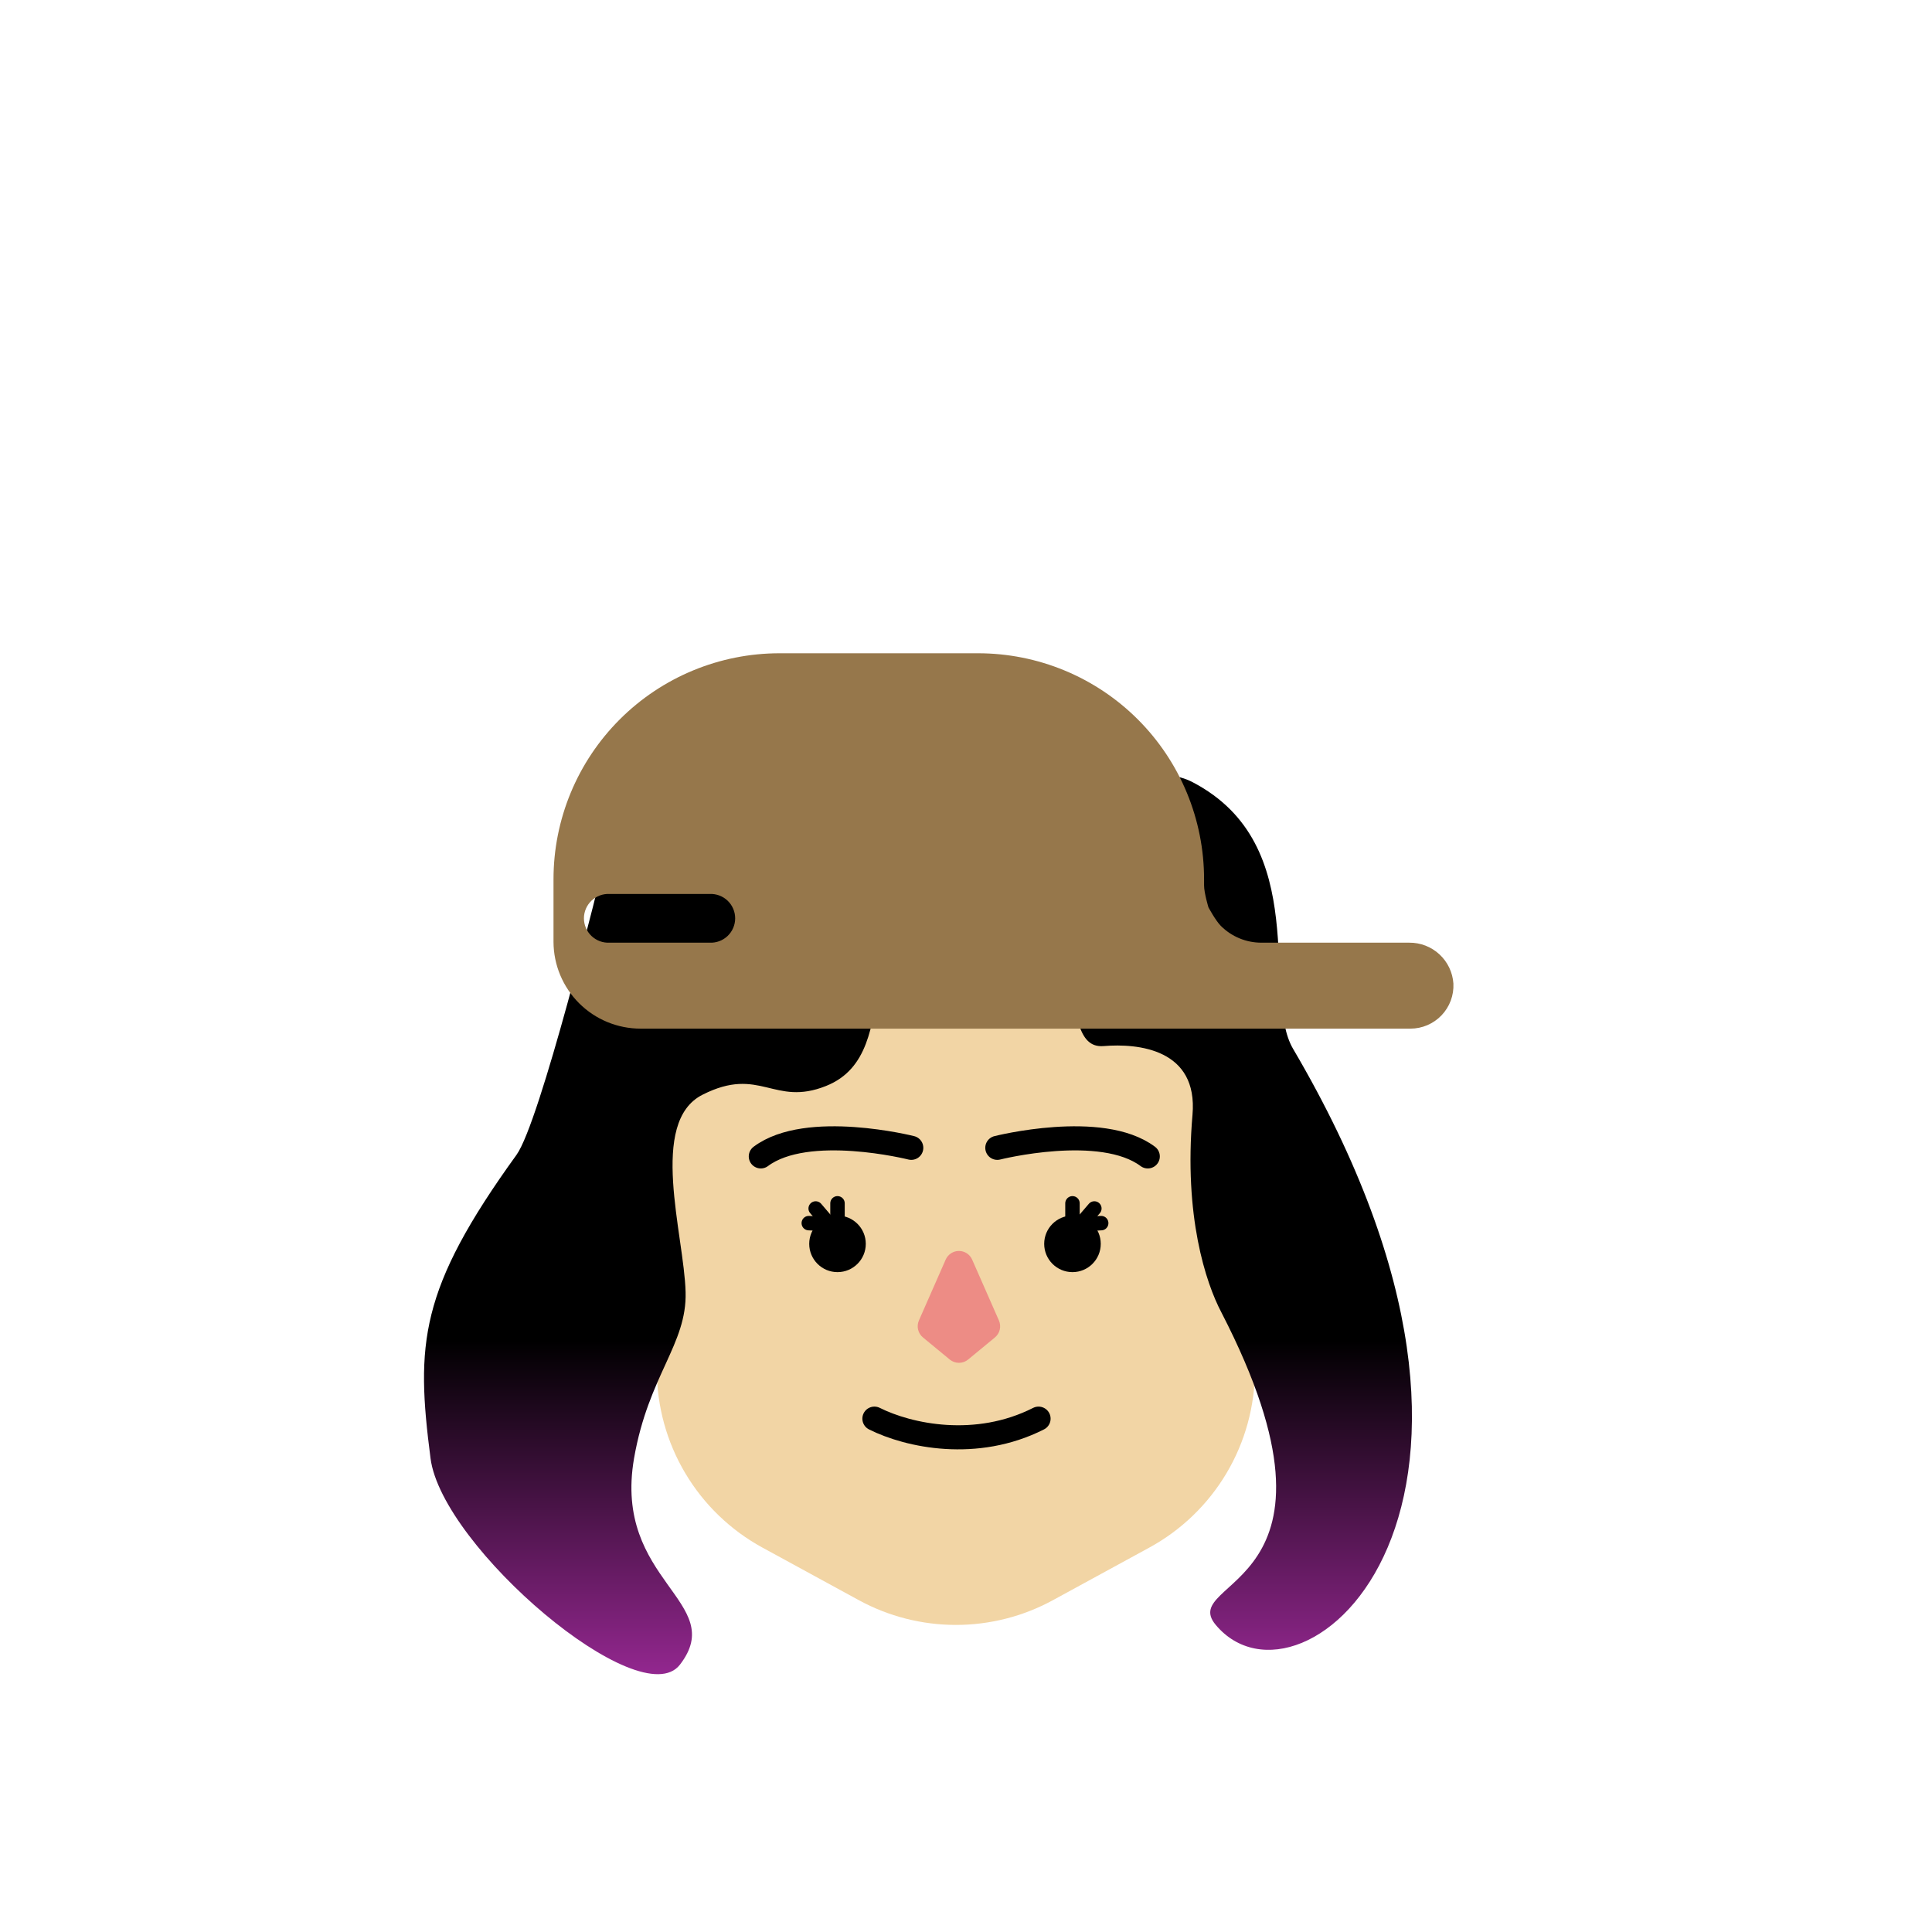 <svg width="401" height="401" viewBox="0 0 401 401" fill="none" xmlns="http://www.w3.org/2000/svg">
<g clip-path="url(#clip0_1_68)">
<path d="M238.52 321.23L218.52 332.14C212.347 335.502 205.429 337.263 198.4 337.263C191.371 337.263 184.453 335.502 178.28 332.14L158.28 321.23C151.638 317.614 146.095 312.275 142.232 305.775C138.369 299.274 136.33 291.852 136.33 284.29V227.07C136.33 215.921 140.755 205.228 148.634 197.34C156.513 189.451 167.201 185.013 178.35 185H218.4C229.557 185.003 240.256 189.436 248.145 197.325C256.034 205.214 260.467 215.913 260.47 227.07V284.29C260.47 291.852 258.431 299.274 254.568 305.775C250.705 312.275 245.161 317.614 238.52 321.23Z" fill="#F2D5A5"/>
<path d="M206.51 277.59L200.93 282.19C200.395 282.626 199.725 282.864 199.035 282.864C198.345 282.864 197.675 282.626 197.14 282.19L191.56 277.59C191.06 277.176 190.708 276.611 190.557 275.98C190.405 275.349 190.463 274.686 190.72 274.09L196.3 261.4C196.539 260.876 196.923 260.432 197.407 260.121C197.891 259.809 198.454 259.644 199.03 259.644C199.606 259.644 200.169 259.809 200.653 260.121C201.137 260.432 201.521 260.876 201.76 261.4L207.34 274.09C207.599 274.685 207.657 275.347 207.508 275.978C207.358 276.609 207.008 277.175 206.51 277.59Z" fill="#ED8C85"/>
<path d="M222.6 264.04C225.842 264.04 228.47 261.412 228.47 258.17C228.47 254.928 225.842 252.3 222.6 252.3C219.358 252.3 216.73 254.928 216.73 258.17C216.73 261.412 219.358 264.04 222.6 264.04Z" fill="black"/>
<path d="M181.49 294.45C188.62 298.02 202.64 301 215.56 294.45" stroke="black" stroke-width="5" stroke-linecap="round" stroke-linejoin="round"/>
<path d="M207 238.24C207 238.24 228.58 232.79 238.23 240.02" stroke="black" stroke-width="5" stroke-linecap="round" stroke-linejoin="round"/>
<path d="M189.14 238.24C189.14 238.24 167.56 232.79 157.91 240.02" stroke="black" stroke-width="5" stroke-linecap="round" stroke-linejoin="round"/>
<path d="M199.93 187.38C229.64 186.03 217.81 218.06 229.07 217.12C236.21 216.53 248.7 217.72 247.51 231.4C245.69 252.4 250.27 266.26 253.51 272.4C283.26 330.11 244.23 327.53 252.32 337.24C270.17 358.66 324.32 312.85 268.38 217.68C261.74 206.36 272.55 175.44 247.56 162.36C234.81 155.67 218.87 175.24 205.33 163.55C166.07 129.64 128.59 165.33 126.21 175.44C124.21 184.05 112.05 232.96 107.21 239.69C86.98 267.69 86.29 278.96 89.36 302.69C91.74 321.13 132.9 356.15 141.12 345.52C151.23 332.43 127.19 328.23 131.6 302.69C134.6 285.44 142.6 279.03 142.3 268.19C142 256.27 134.49 232.84 145.87 227.19C157.77 221.19 160.6 229.74 171.45 225.4C189.22 218.31 173.75 188.57 199.93 187.38Z" fill="url(#paint0_linear_1_68)"/>
<path d="M222.6 249.76V253.93" stroke="black" stroke-width="3" stroke-miterlimit="10" stroke-linecap="round"/>
<path d="M227.14 250.83L224.42 254" stroke="black" stroke-width="3" stroke-miterlimit="10" stroke-linecap="round"/>
<path d="M228.56 253.87L224.39 254.07" stroke="black" stroke-width="3" stroke-miterlimit="10" stroke-linecap="round"/>
<path d="M173.83 264.04C177.072 264.04 179.7 261.412 179.7 258.17C179.7 254.928 177.072 252.3 173.83 252.3C170.588 252.3 167.96 254.928 167.96 258.17C167.96 261.412 170.588 264.04 173.83 264.04Z" fill="black"/>
<path d="M173.83 249.76V253.93" stroke="black" stroke-width="3" stroke-miterlimit="10" stroke-linecap="round"/>
<path d="M169.3 250.83L172.01 254" stroke="black" stroke-width="3" stroke-miterlimit="10" stroke-linecap="round"/>
<path d="M167.87 253.87L172.04 254.07" stroke="black" stroke-width="3" stroke-miterlimit="10" stroke-linecap="round"/>
<path d="M292.494 195.66H261.814C260.252 195.661 258.705 195.355 257.261 194.758C255.817 194.161 254.505 193.285 253.4 192.181C252.295 191.077 250.82 188.322 250.82 188.322C250.82 188.322 249.914 185.332 249.914 183.77V182.5C249.914 176.34 248.701 170.24 246.343 164.548C243.986 158.857 240.531 153.686 236.175 149.33C231.819 144.974 226.647 141.518 220.956 139.161C215.264 136.803 209.164 135.59 203.004 135.59H161.794C149.353 135.59 137.421 140.532 128.624 149.33C119.826 158.127 114.884 170.059 114.884 182.5V195.5C114.903 200.279 116.813 204.855 120.198 208.229C123.582 211.602 128.166 213.497 132.944 213.5C195.35 213.5 230.338 213.5 292.744 213.5C293.952 213.5 295.148 213.255 296.258 212.779C297.369 212.304 298.371 211.608 299.205 210.734C300.039 209.86 300.687 208.826 301.11 207.694C301.532 206.562 301.721 205.357 301.664 204.15C301.509 201.832 300.472 199.661 298.767 198.082C297.062 196.503 294.818 195.637 292.494 195.66ZM147.304 195.66H126.484C125.801 195.69 125.12 195.582 124.48 195.342C123.84 195.101 123.256 194.734 122.762 194.262C122.268 193.789 121.875 193.222 121.606 192.593C121.338 191.965 121.199 191.288 121.199 190.605C121.199 189.922 121.338 189.245 121.606 188.617C121.875 187.988 122.268 187.421 122.762 186.948C123.256 186.476 123.84 186.109 124.48 185.868C125.12 185.628 125.801 185.52 126.484 185.55H147.304C147.987 185.52 148.669 185.628 149.308 185.868C149.948 186.109 150.533 186.476 151.027 186.948C151.52 187.421 151.914 187.988 152.182 188.617C152.451 189.245 152.589 189.922 152.589 190.605C152.589 191.288 152.451 191.965 152.182 192.593C151.914 193.222 151.52 193.789 151.027 194.262C150.533 194.734 149.948 195.101 149.308 195.342C148.669 195.582 147.987 195.69 147.304 195.66Z" fill="#96774B"/>
</g>
<defs>
<linearGradient id="paint0_linear_1_68" x1="190.47" y1="347.58" x2="190.47" y2="149.28" gradientUnits="userSpaceOnUse">
<stop stop-color="#93278F"/>
<stop offset="0.35"/>
</linearGradient>
<clipPath id="clip0_1_68">
<rect width="400.93" height="400.93" fill="white"/>
</clipPath>
</defs>
</svg>
